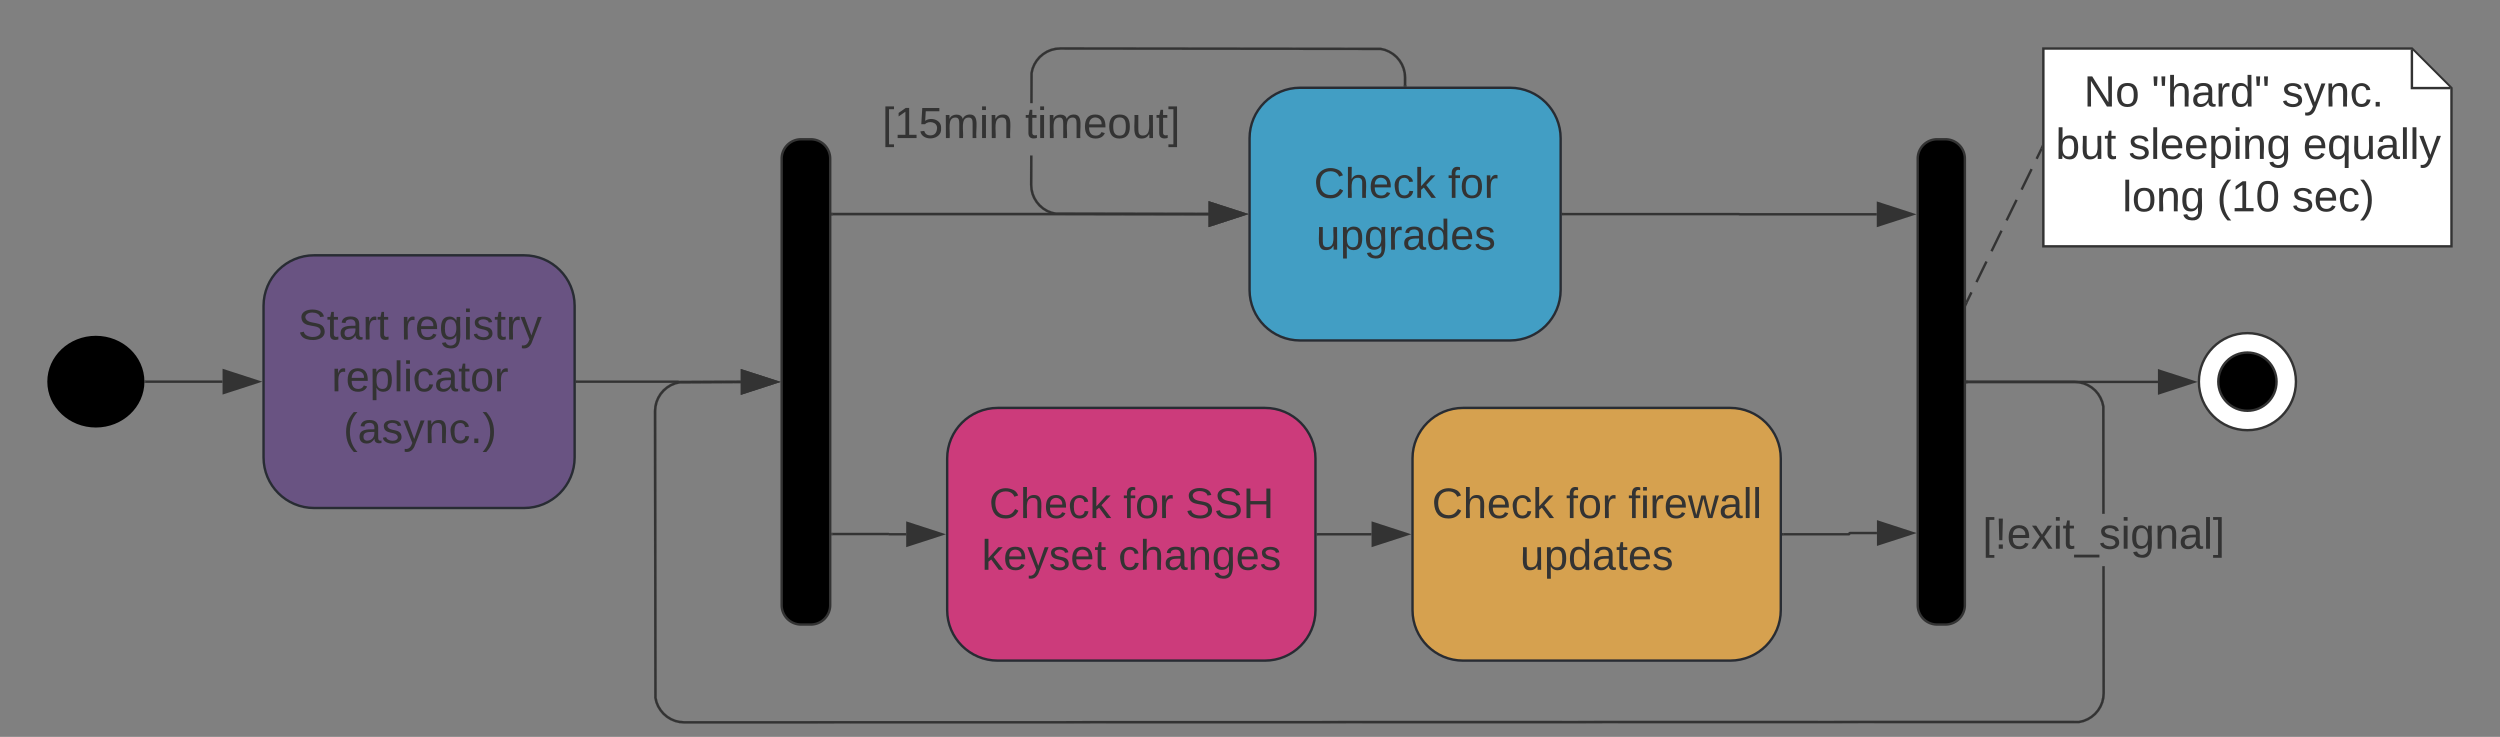 <svg xmlns="http://www.w3.org/2000/svg" xmlns:xlink="http://www.w3.org/1999/xlink" xmlns:lucid="lucid" width="1030.36" height="303.7"><rect width="100%" height="100%" fill="#808080" stroke="none"/><g transform="translate(955 11)" lucid:page-tab-id="A8xVW8inbU26"><path d="M-895.98 146.3c0 10.16-8.73 18.4-19.5 18.4-10.78 0-19.52-8.24-19.52-18.4 0-10.17 8.74-18.4 19.5-18.4 10.8 0 19.52 8.23 19.52 18.4z" stroke="#000"/><path d="M-419.17 25.17C-430.67 25.17-440 34.5-440 46v62.5c0 11.5 9.33 20.82 20.83 20.82h86.55c11.5 0 20.83-9.33 20.83-20.83V46c0-11.5-9.32-20.83-20.82-20.83z" stroke="#282c33" fill="#29abe2" fill-opacity=".7"/><use xlink:href="#a" transform="matrix(1,0,0,1,-432,33.17) translate(18.525 37.389)"/><use xlink:href="#b" transform="matrix(1,0,0,1,-432,33.17) translate(73.784 37.389)"/><use xlink:href="#c" transform="matrix(1,0,0,1,-432,33.17) translate(19.488 58.722)"/><path d="M-632.84 54.4a8 8 0 0 1 8-8h4a8 8 0 0 1 8 8v184a8 8 0 0 1-8 8h-4a8 8 0 0 1-8-8zM-164.63 54.4a8 8 0 0 1 8-8h3.44a8 8 0 0 1 8 8v184a8 8 0 0 1-8 8h-3.43a8 8 0 0 1-8-8z" stroke="#333"/><path d="M-112.84 9h151.9l16.3 16.3v65.23h-168.2z" stroke="#333" fill="#fff"/><path d="M39.05 9.48V25.3h15.83" stroke="#333" fill="#fff"/><use xlink:href="#d" transform="matrix(1,0,0,1,-107.841,14) translate(11.7 18.9)"/><use xlink:href="#e" transform="matrix(1,0,0,1,-107.841,14) translate(39.65 18.9)"/><use xlink:href="#f" transform="matrix(1,0,0,1,-107.841,14) translate(93.3 18.9)"/><use xlink:href="#g" transform="matrix(1,0,0,1,-107.841,14) translate(0.1 40.5)"/><use xlink:href="#h" transform="matrix(1,0,0,1,-107.841,14) translate(30.1 40.5)"/><use xlink:href="#i" transform="matrix(1,0,0,1,-107.841,14) translate(102 40.5)"/><use xlink:href="#j" transform="matrix(1,0,0,1,-107.841,14) translate(27.575 62.1)"/><use xlink:href="#k" transform="matrix(1,0,0,1,-107.841,14) translate(66.525 62.1)"/><use xlink:href="#l" transform="matrix(1,0,0,1,-107.841,14) translate(97.475 62.1)"/><path d="M-352 157.12c-11.5 0-20.84 9.32-20.84 20.83v62.5c0 11.5 9.33 20.82 20.83 20.82h110.12c11.5 0 20.83-9.33 20.83-20.83v-62.5c0-11.5-9.33-20.82-20.83-20.82z" stroke="#282c33" fill="#fbb03b" fill-opacity=".7"/><use xlink:href="#a" transform="matrix(1,0,0,1,-364.841,165.119) translate(0.025 37.389)"/><use xlink:href="#m" transform="matrix(1,0,0,1,-364.841,165.119) translate(55.284 37.389)"/><use xlink:href="#n" transform="matrix(1,0,0,1,-364.841,165.119) translate(80.914 37.389)"/><use xlink:href="#o" transform="matrix(1,0,0,1,-364.841,165.119) translate(36.395 58.722)"/><path d="M-543.8 157.12c-11.5 0-20.83 9.32-20.83 20.83v62.5c0 11.5 9.32 20.82 20.83 20.82h110.13c11.5 0 20.83-9.33 20.83-20.83v-62.5c0-11.5-9.33-20.82-20.83-20.82z" stroke="#282c33" fill="#ed1e79" fill-opacity=".7"/><use xlink:href="#a" transform="matrix(1,0,0,1,-556.631,165.119) translate(9.309 37.389)"/><use xlink:href="#m" transform="matrix(1,0,0,1,-556.631,165.119) translate(64.568 37.389)"/><use xlink:href="#p" transform="matrix(1,0,0,1,-556.631,165.119) translate(90.198 37.389)"/><use xlink:href="#q" transform="matrix(1,0,0,1,-556.631,165.119) translate(6.272 58.722)"/><use xlink:href="#r" transform="matrix(1,0,0,1,-556.631,165.119) translate(62.568 58.722)"/><path d="M-611.86 209.1h23.07a.05.05 0 0 1 .06.05.05.05 0 0 0 .04.04h7.18" stroke="#333" fill="none"/><path d="M-611.84 209.6h-.52v-1h.52z" stroke="#333" stroke-width=".05" fill="#333"/><path d="M-566.75 209.2l-14.27 4.63v-9.27z" stroke="#333" fill="#333"/><path d="M-456.88 77.74h-155.05v-1h155.05z" stroke="#333" stroke-width=".05" fill="#333"/><path d="M-611.9 77.74h-.53v-1h.52z" fill="#333"/><path d="M-611.9 77.77h-.55v-1.05h.56zm-.5-1v.95h.46v-.95z" stroke="#333" stroke-width=".05" fill="#333"/><path d="M-442.12 77.24l-14.26 4.64V72.6z" fill="#333"/><path d="M-440.5 77.24l-16.38 5.33V71.92zm-15.38 3.95l12.14-3.96-12.14-3.94z" stroke="#333" stroke-width=".05" fill="#333"/><path d="M-310.8 77.24h72.55a.04.04 0 0 1 .05.05.04.04 0 0 0 .04.03h56.66" stroke="#333" fill="none"/><path d="M-310.78 77.74h-.5v-1h.5z" stroke="#333" stroke-width=".05" fill="#333"/><path d="M-166.74 77.33L-181 81.96V72.7z" stroke="#333" fill="#333"/><path d="M-220.05 209.2h27a.25.25 0 0 0 .25-.26.25.25 0 0 1 .25-.25h11.12" stroke="#333" fill="none"/><path d="M-220.04 209.7h-.5v-1h.5z" stroke="#333" stroke-width=".05" fill="#333"/><path d="M-166.67 208.7l-14.26 4.62v-9.27z" stroke="#333" fill="#333"/><path d="M-411.84 209.2h22.12" stroke="#333" fill="none"/><path d="M-411.83 209.7h-.5v-1h.5z" stroke="#333" stroke-width=".05" fill="#333"/><path d="M-374.96 209.2l-14.26 4.63v-9.27z" stroke="#333" fill="#333"/><path d="M-894.98 146.3H-863.28" stroke="#333" fill="none"/><path d="M-894.96 146.8h-.58l.07-.48v-.53h.5z" stroke="#333" stroke-width=".05" fill="#333"/><path d="M-848.5 146.3l-14.27 4.63v-9.27z" stroke="#333" fill="#333"/><path d="M-649.67 146.9l-25.15.16-1.73.4-1.67.7-1.54.95-1.37 1.18-1.17 1.37-.95 1.54-.7 1.66-.4 1.75-.15 1.83.15 118.1.4 1.73.7 1.66.95 1.54 1.17 1.37 1.37 1.17 1.54.95 1.67.7 1.75.4 1.82.15 574.83-.15 1.74-.4 1.65-.7 1.54-.95 1.37-1.17 1.17-1.37.94-1.54.7-1.66.4-1.76.15-1.82-.06-52.33h1l.06 52.37-.15 1.94-.46 1.9-.75 1.82-1.02 1.67-1.28 1.5-1.5 1.27-1.66 1.02-1.8.75-1.93.45-575 .15-1.93-.15-1.9-.46-1.82-.76-1.67-1.02-1.5-1.28-1.26-1.5-1.04-1.66-.75-1.8-.45-1.94-.15-118.25.15-1.95.46-1.9.76-1.8 1.03-1.7 1.26-1.48 1.5-1.27 1.66-1.03 1.82-.75 1.92-.46 25.26-.15zm551.66-.84l1.9.46 1.8.75 1.68 1.03 1.5 1.27 1.27 1.5 1.02 1.67.75 1.8.47 1.93.04 44.28h-1l-.05-44.16-.43-1.74-.7-1.67-.93-1.55-1.17-1.37-1.38-1.17-1.55-.93-1.66-.7-1.77-.42-1.82-.14h-44.24v-1h44.3z" stroke="#333" stroke-width=".05" fill="#333"/><path d="M-144.22 146.9h-.52v-1h.52z" fill="#333"/><path d="M-144.2 146.94h-.56v-1.05h.56zm-.5-1v.95h.45v-.96z" stroke="#333" stroke-width=".05" fill="#333"/><path d="M-634.9 146.4l-14.28 4.65v-9.27z" fill="#333"/><path d="M-633.3 146.4l-16.38 5.33V141.1zm-15.38 3.96l12.15-3.95-12.15-3.94z" stroke="#333" stroke-width=".05" fill="#333"/><use xlink:href="#s" transform="matrix(1,0,0,1,-137.89,200.747) translate(0.005 14.4)"/><path d="M-113.56 50.22l-2.06 4.23m-2.07 4.24l-4.12 8.46m-2.06 4.23l-4.13 8.46m-2.08 4.24l-4.13 8.47m-2.07 4.24l-4.13 8.48m-2.07 4.23l-2.06 4.25" stroke="#333" fill="none"/><path d="M-113.34 50.34L-114 50l.66-1.37zM-144.08 113.96l-.67 1.38v-1.7z" stroke="#333" stroke-width=".05" fill="#333"/><path d="M-8.74 146.3c0 11.04-8.96 20-20 20-11.05 0-20-8.96-20-20 0-11.05 8.95-20 20-20 11.04 0 20 8.95 20 20z" stroke="#333" fill="#fff"/><path d="M-16.74 146.3c0 6.62-5.37 12-12 12s-12-5.38-12-12c0-6.63 5.37-12 12-12s12 5.37 12 12z" stroke="#333"/><path d="M-144.24 146.4h78.63" stroke="#333" fill="none"/><path d="M-144.22 146.9h-.52v-1h.52z" stroke="#333" stroke-width=".05" fill="#333"/><path d="M-50.86 146.4l-14.26 4.65v-9.27z" stroke="#333" fill="#333"/><path d="M-825.55 94.22c-11.5 0-20.83 9.33-20.83 20.83v62.5c0 11.5 9.32 20.82 20.83 20.82H-739c11.5 0 20.83-9.33 20.83-20.83v-62.5c0-11.5-9.33-20.82-20.83-20.82z" stroke="#282c33" fill="#522785" fill-opacity=".5"/><g><use xlink:href="#t" transform="matrix(1,0,0,1,-838.383,102.219) translate(6.228 26.722)"/><use xlink:href="#u" transform="matrix(1,0,0,1,-838.383,102.219) translate(48.648 26.722)"/><use xlink:href="#v" transform="matrix(1,0,0,1,-838.383,102.219) translate(20.056 48.056)"/><use xlink:href="#w" transform="matrix(1,0,0,1,-838.383,102.219) translate(24.944 69.389)"/></g><path d="M-717.17 146.3h41.63a.06.06 0 0 1 .06.05.06.06 0 0 0 .06.06h25.74" stroke="#333" fill="none"/><path d="M-717.16 146.8h-.5v-1h.5z" stroke="#333" stroke-width=".05" fill="#333"/><path d="M-634.9 146.4l-14.28 4.65v-9.27z" stroke="#333" fill="#333"/><path d="M-529.5 65.23l.14 1.8.42 1.77.7 1.66.94 1.54 1.17 1.37 1.37 1.18 1.54.94 1.67.68 1.73.42 62.94.14v1l-63.06-.14-1.92-.47-1.82-.75-1.67-1.02-1.5-1.28-1.26-1.5-1.04-1.66-.75-1.8-.45-1.92-.15-1.94.04-12.16h1zm143.54-56.58l1.93.46 1.8.76 1.68 1.03 1.5 1.26 1.27 1.5 1.02 1.66.75 1.82.45 1.9.15 1.94v3.2h-1V21l-.14-1.82-.42-1.75-.7-1.67-.93-1.54-1.16-1.37-1.38-1.17-1.54-.95-1.66-.7-1.74-.4-131.9-.15-1.82.14-1.75.42-1.67.7-1.54.94-1.37 1.17-1.17 1.37-.95 1.54-.7 1.67-.4 1.73-.04 12.32h-1l.05-12.44.46-1.92.76-1.82 1.03-1.67 1.26-1.5 1.5-1.26 1.66-1.04 1.82-.75 1.9-.45 1.94-.15z" stroke="#333" stroke-width=".05" fill="#333"/><path d="M-375.4 24.67h-1v-.5h1z" fill="#333"/><path d="M-375.37 24.7h-1.05v-.57h1.05zm-1-.52v.46h.95v-.46z" stroke="#333" stroke-width=".05" fill="#333"/><path d="M-442.12 77.24l-14.26 4.64V72.6z" fill="#333"/><path d="M-440.5 77.24l-16.38 5.33V71.92zm-15.38 3.95l12.14-3.96-12.14-3.94z" stroke="#333" stroke-width=".05" fill="#333"/><g><use xlink:href="#x" transform="matrix(1,0,0,1,-591.4,31.499) translate(0.005 14.4)"/><use xlink:href="#y" transform="matrix(1,0,0,1,-591.4,31.499) translate(58.905 14.4)"/></g><defs><path fill="#333" d="M212-179c-10-28-35-45-73-45-59 0-87 40-87 99 0 60 29 101 89 101 43 0 62-24 78-52l27 14C228-24 195 4 139 4 59 4 22-46 18-125c-6-104 99-153 187-111 19 9 31 26 39 46" id="z"/><path fill="#333" d="M106-169C34-169 62-67 57 0H25v-261h32l-1 103c12-21 28-36 61-36 89 0 53 116 60 194h-32v-121c2-32-8-49-39-48" id="A"/><path fill="#333" d="M100-194c63 0 86 42 84 106H49c0 40 14 67 53 68 26 1 43-12 49-29l28 8c-11 28-37 45-77 45C44 4 14-33 15-96c1-61 26-98 85-98zm52 81c6-60-76-77-97-28-3 7-6 17-6 28h103" id="B"/><path fill="#333" d="M96-169c-40 0-48 33-48 73s9 75 48 75c24 0 41-14 43-38l32 2c-6 37-31 61-74 61-59 0-76-41-82-99-10-93 101-131 147-64 4 7 5 14 7 22l-32 3c-4-21-16-35-41-35" id="C"/><path fill="#333" d="M143 0L79-87 56-68V0H24v-261h32v163l83-92h37l-77 82L181 0h-38" id="D"/><g id="a"><use transform="matrix(0.049,0,0,0.049,0,0)" xlink:href="#z"/><use transform="matrix(0.049,0,0,0.049,12.79,0)" xlink:href="#A"/><use transform="matrix(0.049,0,0,0.049,22.667,0)" xlink:href="#B"/><use transform="matrix(0.049,0,0,0.049,32.543,0)" xlink:href="#C"/><use transform="matrix(0.049,0,0,0.049,41.432,0)" xlink:href="#D"/></g><path fill="#333" d="M101-234c-31-9-42 10-38 44h38v23H63V0H32v-167H5v-23h27c-7-52 17-82 69-68v24" id="E"/><path fill="#333" d="M100-194c62-1 85 37 85 99 1 63-27 99-86 99S16-35 15-95c0-66 28-99 85-99zM99-20c44 1 53-31 53-75 0-43-8-75-51-75s-53 32-53 75 10 74 51 75" id="F"/><path fill="#333" d="M114-163C36-179 61-72 57 0H25l-1-190h30c1 12-1 29 2 39 6-27 23-49 58-41v29" id="G"/><g id="b"><use transform="matrix(0.049,0,0,0.049,0,0)" xlink:href="#E"/><use transform="matrix(0.049,0,0,0.049,4.938,0)" xlink:href="#F"/><use transform="matrix(0.049,0,0,0.049,14.815,0)" xlink:href="#G"/></g><path fill="#333" d="M84 4C-5 8 30-112 23-190h32v120c0 31 7 50 39 49 72-2 45-101 50-169h31l1 190h-30c-1-10 1-25-2-33-11 22-28 36-60 37" id="H"/><path fill="#333" d="M115-194c55 1 70 41 70 98S169 2 115 4C84 4 66-9 55-30l1 105H24l-1-265h31l2 30c10-21 28-34 59-34zm-8 174c40 0 45-34 45-75s-6-73-45-74c-42 0-51 32-51 76 0 43 10 73 51 73" id="I"/><path fill="#333" d="M177-190C167-65 218 103 67 71c-23-6-38-20-44-43l32-5c15 47 100 32 89-28v-30C133-14 115 1 83 1 29 1 15-40 15-95c0-56 16-97 71-98 29-1 48 16 59 35 1-10 0-23 2-32h30zM94-22c36 0 50-32 50-73 0-42-14-75-50-75-39 0-46 34-46 75s6 73 46 73" id="J"/><path fill="#333" d="M141-36C126-15 110 5 73 4 37 3 15-17 15-53c-1-64 63-63 125-63 3-35-9-54-41-54-24 1-41 7-42 31l-33-3c5-37 33-52 76-52 45 0 72 20 72 64v82c-1 20 7 32 28 27v20c-31 9-61-2-59-35zM48-53c0 20 12 33 32 33 41-3 63-29 60-74-43 2-92-5-92 41" id="K"/><path fill="#333" d="M85-194c31 0 48 13 60 33l-1-100h32l1 261h-30c-2-10 0-23-3-31C134-8 116 4 85 4 32 4 16-35 15-94c0-66 23-100 70-100zm9 24c-40 0-46 34-46 75 0 40 6 74 45 74 42 0 51-32 51-76 0-42-9-74-50-73" id="L"/><path fill="#333" d="M135-143c-3-34-86-38-87 0 15 53 115 12 119 90S17 21 10-45l28-5c4 36 97 45 98 0-10-56-113-15-118-90-4-57 82-63 122-42 12 7 21 19 24 35" id="M"/><g id="c"><use transform="matrix(0.049,0,0,0.049,0,0)" xlink:href="#H"/><use transform="matrix(0.049,0,0,0.049,9.877,0)" xlink:href="#I"/><use transform="matrix(0.049,0,0,0.049,19.753,0)" xlink:href="#J"/><use transform="matrix(0.049,0,0,0.049,29.63,0)" xlink:href="#G"/><use transform="matrix(0.049,0,0,0.049,35.506,0)" xlink:href="#K"/><use transform="matrix(0.049,0,0,0.049,45.383,0)" xlink:href="#L"/><use transform="matrix(0.049,0,0,0.049,55.259,0)" xlink:href="#B"/><use transform="matrix(0.049,0,0,0.049,65.136,0)" xlink:href="#M"/></g><path fill="#333" d="M190 0L58-211 59 0H30v-248h39L202-35l-2-213h31V0h-41" id="N"/><g id="d"><use transform="matrix(0.05,0,0,0.05,0,0)" xlink:href="#N"/><use transform="matrix(0.05,0,0,0.05,12.95,0)" xlink:href="#F"/></g><path fill="#333" d="M109-170H84l-4-78h32zm-65 0H19l-4-78h33" id="O"/><g id="e"><use transform="matrix(0.05,0,0,0.05,0,0)" xlink:href="#O"/><use transform="matrix(0.05,0,0,0.05,6.35,0)" xlink:href="#A"/><use transform="matrix(0.05,0,0,0.05,16.35,0)" xlink:href="#K"/><use transform="matrix(0.05,0,0,0.05,26.35,0)" xlink:href="#G"/><use transform="matrix(0.05,0,0,0.05,32.3,0)" xlink:href="#L"/><use transform="matrix(0.05,0,0,0.05,42.3,0)" xlink:href="#O"/></g><path fill="#333" d="M179-190L93 31C79 59 56 82 12 73V49c39 6 53-20 64-50L1-190h34L92-34l54-156h33" id="P"/><path fill="#333" d="M117-194c89-4 53 116 60 194h-32v-121c0-31-8-49-39-48C34-167 62-67 57 0H25l-1-190h30c1 10-1 24 2 32 11-22 29-35 61-36" id="Q"/><path fill="#333" d="M33 0v-38h34V0H33" id="R"/><g id="f"><use transform="matrix(0.05,0,0,0.05,0,0)" xlink:href="#M"/><use transform="matrix(0.05,0,0,0.05,9,0)" xlink:href="#P"/><use transform="matrix(0.05,0,0,0.05,18,0)" xlink:href="#Q"/><use transform="matrix(0.05,0,0,0.05,28,0)" xlink:href="#C"/><use transform="matrix(0.05,0,0,0.05,37,0)" xlink:href="#R"/></g><path fill="#333" d="M115-194c53 0 69 39 70 98 0 66-23 100-70 100C84 3 66-7 56-30L54 0H23l1-261h32v101c10-23 28-34 59-34zm-8 174c40 0 45-34 45-75 0-40-5-75-45-74-42 0-51 32-51 76 0 43 10 73 51 73" id="S"/><path fill="#333" d="M59-47c-2 24 18 29 38 22v24C64 9 27 4 27-40v-127H5v-23h24l9-43h21v43h35v23H59v120" id="T"/><g id="g"><use transform="matrix(0.05,0,0,0.05,0,0)" xlink:href="#S"/><use transform="matrix(0.05,0,0,0.05,10,0)" xlink:href="#H"/><use transform="matrix(0.05,0,0,0.05,20,0)" xlink:href="#T"/></g><path fill="#333" d="M24 0v-261h32V0H24" id="U"/><path fill="#333" d="M24-231v-30h32v30H24zM24 0v-190h32V0H24" id="V"/><g id="h"><use transform="matrix(0.05,0,0,0.05,0,0)" xlink:href="#M"/><use transform="matrix(0.05,0,0,0.05,9,0)" xlink:href="#U"/><use transform="matrix(0.05,0,0,0.05,12.95,0)" xlink:href="#B"/><use transform="matrix(0.05,0,0,0.05,22.95,0)" xlink:href="#B"/><use transform="matrix(0.05,0,0,0.05,32.95,0)" xlink:href="#I"/><use transform="matrix(0.05,0,0,0.05,42.95,0)" xlink:href="#V"/><use transform="matrix(0.05,0,0,0.05,46.9,0)" xlink:href="#Q"/><use transform="matrix(0.05,0,0,0.05,56.9,0)" xlink:href="#J"/></g><path fill="#333" d="M145-31C134-9 116 4 85 4 32 4 16-35 15-94c0-59 17-99 70-100 32-1 48 14 60 33 0-11-1-24 2-32h30l-1 268h-32zM93-21c41 0 51-33 51-76s-8-73-50-73c-40 0-46 35-46 75s5 74 45 74" id="W"/><g id="i"><use transform="matrix(0.05,0,0,0.05,0,0)" xlink:href="#B"/><use transform="matrix(0.05,0,0,0.05,10,0)" xlink:href="#W"/><use transform="matrix(0.05,0,0,0.05,20,0)" xlink:href="#H"/><use transform="matrix(0.05,0,0,0.05,30,0)" xlink:href="#K"/><use transform="matrix(0.05,0,0,0.05,40,0)" xlink:href="#U"/><use transform="matrix(0.05,0,0,0.05,43.95,0)" xlink:href="#U"/><use transform="matrix(0.05,0,0,0.05,47.9,0)" xlink:href="#P"/></g><g id="j"><use transform="matrix(0.05,0,0,0.05,0,0)" xlink:href="#U"/><use transform="matrix(0.05,0,0,0.05,3.95,0)" xlink:href="#F"/><use transform="matrix(0.05,0,0,0.05,13.95,0)" xlink:href="#Q"/><use transform="matrix(0.05,0,0,0.05,23.95,0)" xlink:href="#J"/></g><path fill="#333" d="M87 75C49 33 22-17 22-94c0-76 28-126 65-167h31c-38 41-64 92-64 168S80 34 118 75H87" id="X"/><path fill="#333" d="M27 0v-27h64v-190l-56 39v-29l58-41h29v221h61V0H27" id="Y"/><path fill="#333" d="M101-251c68 0 85 55 85 127S166 4 100 4C33 4 14-52 14-124c0-73 17-127 87-127zm-1 229c47 0 54-49 54-102s-4-102-53-102c-51 0-55 48-55 102 0 53 5 102 54 102" id="Z"/><g id="k"><use transform="matrix(0.05,0,0,0.05,0,0)" xlink:href="#X"/><use transform="matrix(0.05,0,0,0.05,5.95,0)" xlink:href="#Y"/><use transform="matrix(0.05,0,0,0.05,15.95,0)" xlink:href="#Z"/></g><path fill="#333" d="M33-261c38 41 65 92 65 168S71 34 33 75H2C39 34 66-17 66-93S39-220 2-261h31" id="aa"/><g id="l"><use transform="matrix(0.05,0,0,0.05,0,0)" xlink:href="#M"/><use transform="matrix(0.05,0,0,0.05,9,0)" xlink:href="#B"/><use transform="matrix(0.05,0,0,0.05,19,0)" xlink:href="#C"/><use transform="matrix(0.05,0,0,0.05,28,0)" xlink:href="#aa"/></g><g id="m"><use transform="matrix(0.049,0,0,0.049,0,0)" xlink:href="#E"/><use transform="matrix(0.049,0,0,0.049,4.938,0)" xlink:href="#F"/><use transform="matrix(0.049,0,0,0.049,14.815,0)" xlink:href="#G"/></g><path fill="#333" d="M206 0h-36l-40-164L89 0H53L-1-190h32L70-26l43-164h34l41 164 42-164h31" id="ab"/><g id="n"><use transform="matrix(0.049,0,0,0.049,0,0)" xlink:href="#E"/><use transform="matrix(0.049,0,0,0.049,4.938,0)" xlink:href="#V"/><use transform="matrix(0.049,0,0,0.049,8.84,0)" xlink:href="#G"/><use transform="matrix(0.049,0,0,0.049,14.716,0)" xlink:href="#B"/><use transform="matrix(0.049,0,0,0.049,24.593,0)" xlink:href="#ab"/><use transform="matrix(0.049,0,0,0.049,37.383,0)" xlink:href="#K"/><use transform="matrix(0.049,0,0,0.049,47.259,0)" xlink:href="#U"/><use transform="matrix(0.049,0,0,0.049,51.16,0)" xlink:href="#U"/></g><g id="o"><use transform="matrix(0.049,0,0,0.049,0,0)" xlink:href="#H"/><use transform="matrix(0.049,0,0,0.049,9.877,0)" xlink:href="#I"/><use transform="matrix(0.049,0,0,0.049,19.753,0)" xlink:href="#L"/><use transform="matrix(0.049,0,0,0.049,29.63,0)" xlink:href="#K"/><use transform="matrix(0.049,0,0,0.049,39.506,0)" xlink:href="#T"/><use transform="matrix(0.049,0,0,0.049,44.444,0)" xlink:href="#B"/><use transform="matrix(0.049,0,0,0.049,54.321,0)" xlink:href="#M"/></g><path fill="#333" d="M185-189c-5-48-123-54-124 2 14 75 158 14 163 119 3 78-121 87-175 55-17-10-28-26-33-46l33-7c5 56 141 63 141-1 0-78-155-14-162-118-5-82 145-84 179-34 5 7 8 16 11 25" id="ac"/><path fill="#333" d="M197 0v-115H63V0H30v-248h33v105h134v-105h34V0h-34" id="ad"/><g id="p"><use transform="matrix(0.049,0,0,0.049,0,0)" xlink:href="#ac"/><use transform="matrix(0.049,0,0,0.049,11.852,0)" xlink:href="#ac"/><use transform="matrix(0.049,0,0,0.049,23.704,0)" xlink:href="#ad"/></g><g id="q"><use transform="matrix(0.049,0,0,0.049,0,0)" xlink:href="#D"/><use transform="matrix(0.049,0,0,0.049,8.889,0)" xlink:href="#B"/><use transform="matrix(0.049,0,0,0.049,18.765,0)" xlink:href="#P"/><use transform="matrix(0.049,0,0,0.049,27.654,0)" xlink:href="#M"/><use transform="matrix(0.049,0,0,0.049,36.543,0)" xlink:href="#B"/><use transform="matrix(0.049,0,0,0.049,46.42,0)" xlink:href="#T"/></g><g id="r"><use transform="matrix(0.049,0,0,0.049,0,0)" xlink:href="#C"/><use transform="matrix(0.049,0,0,0.049,8.889,0)" xlink:href="#A"/><use transform="matrix(0.049,0,0,0.049,18.765,0)" xlink:href="#K"/><use transform="matrix(0.049,0,0,0.049,28.642,0)" xlink:href="#Q"/><use transform="matrix(0.049,0,0,0.049,38.519,0)" xlink:href="#J"/><use transform="matrix(0.049,0,0,0.049,48.395,0)" xlink:href="#B"/><use transform="matrix(0.049,0,0,0.049,58.272,0)" xlink:href="#M"/></g><path fill="#333" d="M26 75v-336h71v23H56V52h41v23H26" id="ae"/><path fill="#333" d="M63-70H37l-4-178h34zM33 0v-35h34V0H33" id="af"/><path fill="#333" d="M141 0L90-78 38 0H4l68-98-65-92h35l48 74 47-74h35l-64 92 68 98h-35" id="ag"/><path fill="#333" d="M-5 72V49h209v23H-5" id="ah"/><path fill="#333" d="M3 75V52h41v-290H3v-23h71V75H3" id="ai"/><g id="s"><use transform="matrix(0.05,0,0,0.05,0,0)" xlink:href="#ae"/><use transform="matrix(0.05,0,0,0.05,5,0)" xlink:href="#af"/><use transform="matrix(0.05,0,0,0.05,10,0)" xlink:href="#B"/><use transform="matrix(0.05,0,0,0.05,20,0)" xlink:href="#ag"/><use transform="matrix(0.05,0,0,0.05,29,0)" xlink:href="#V"/><use transform="matrix(0.05,0,0,0.05,32.95,0)" xlink:href="#T"/><use transform="matrix(0.05,0,0,0.05,37.95,0)" xlink:href="#ah"/><use transform="matrix(0.05,0,0,0.05,47.95,0)" xlink:href="#M"/><use transform="matrix(0.05,0,0,0.05,56.95,0)" xlink:href="#V"/><use transform="matrix(0.05,0,0,0.05,60.9,0)" xlink:href="#J"/><use transform="matrix(0.05,0,0,0.05,70.9,0)" xlink:href="#Q"/><use transform="matrix(0.05,0,0,0.05,80.9,0)" xlink:href="#K"/><use transform="matrix(0.05,0,0,0.05,90.9,0)" xlink:href="#U"/><use transform="matrix(0.05,0,0,0.05,94.85,0)" xlink:href="#ai"/></g><g id="t"><use transform="matrix(0.049,0,0,0.049,0,0)" xlink:href="#ac"/><use transform="matrix(0.049,0,0,0.049,11.852,0)" xlink:href="#T"/><use transform="matrix(0.049,0,0,0.049,16.79,0)" xlink:href="#K"/><use transform="matrix(0.049,0,0,0.049,26.667,0)" xlink:href="#G"/><use transform="matrix(0.049,0,0,0.049,32.543,0)" xlink:href="#T"/></g><g id="u"><use transform="matrix(0.049,0,0,0.049,0,0)" xlink:href="#G"/><use transform="matrix(0.049,0,0,0.049,5.877,0)" xlink:href="#B"/><use transform="matrix(0.049,0,0,0.049,15.753,0)" xlink:href="#J"/><use transform="matrix(0.049,0,0,0.049,25.63,0)" xlink:href="#V"/><use transform="matrix(0.049,0,0,0.049,29.531,0)" xlink:href="#M"/><use transform="matrix(0.049,0,0,0.049,38.42,0)" xlink:href="#T"/><use transform="matrix(0.049,0,0,0.049,43.358,0)" xlink:href="#G"/><use transform="matrix(0.049,0,0,0.049,49.235,0)" xlink:href="#P"/></g><g id="v"><use transform="matrix(0.049,0,0,0.049,0,0)" xlink:href="#G"/><use transform="matrix(0.049,0,0,0.049,5.877,0)" xlink:href="#B"/><use transform="matrix(0.049,0,0,0.049,15.753,0)" xlink:href="#I"/><use transform="matrix(0.049,0,0,0.049,25.63,0)" xlink:href="#U"/><use transform="matrix(0.049,0,0,0.049,29.531,0)" xlink:href="#V"/><use transform="matrix(0.049,0,0,0.049,33.432,0)" xlink:href="#C"/><use transform="matrix(0.049,0,0,0.049,42.321,0)" xlink:href="#K"/><use transform="matrix(0.049,0,0,0.049,52.198,0)" xlink:href="#T"/><use transform="matrix(0.049,0,0,0.049,57.136,0)" xlink:href="#F"/><use transform="matrix(0.049,0,0,0.049,67.012,0)" xlink:href="#G"/></g><g id="w"><use transform="matrix(0.049,0,0,0.049,0,0)" xlink:href="#X"/><use transform="matrix(0.049,0,0,0.049,5.877,0)" xlink:href="#K"/><use transform="matrix(0.049,0,0,0.049,15.753,0)" xlink:href="#M"/><use transform="matrix(0.049,0,0,0.049,24.642,0)" xlink:href="#P"/><use transform="matrix(0.049,0,0,0.049,33.531,0)" xlink:href="#Q"/><use transform="matrix(0.049,0,0,0.049,43.407,0)" xlink:href="#C"/><use transform="matrix(0.049,0,0,0.049,52.296,0)" xlink:href="#R"/><use transform="matrix(0.049,0,0,0.049,57.235,0)" xlink:href="#aa"/></g><path fill="#333" d="M54-142c48-35 137-8 131 61C196 18 31 33 14-55l32-4c7 23 22 37 52 37 35-1 51-22 54-58 4-55-73-65-99-34H22l8-134h141v27H59" id="aj"/><path fill="#333" d="M210-169c-67 3-38 105-44 169h-31v-121c0-29-5-50-35-48C34-165 62-65 56 0H25l-1-190h30c1 10-1 24 2 32 10-44 99-50 107 0 11-21 27-35 58-36 85-2 47 119 55 194h-31v-121c0-29-5-49-35-48" id="ak"/><g id="x"><use transform="matrix(0.05,0,0,0.05,0,0)" xlink:href="#ae"/><use transform="matrix(0.05,0,0,0.05,5,0)" xlink:href="#Y"/><use transform="matrix(0.05,0,0,0.05,15,0)" xlink:href="#aj"/><use transform="matrix(0.05,0,0,0.05,25,0)" xlink:href="#ak"/><use transform="matrix(0.05,0,0,0.05,39.95,0)" xlink:href="#V"/><use transform="matrix(0.05,0,0,0.05,43.9,0)" xlink:href="#Q"/></g><g id="y"><use transform="matrix(0.05,0,0,0.05,0,0)" xlink:href="#T"/><use transform="matrix(0.05,0,0,0.05,5,0)" xlink:href="#V"/><use transform="matrix(0.05,0,0,0.05,8.95,0)" xlink:href="#ak"/><use transform="matrix(0.05,0,0,0.05,23.9,0)" xlink:href="#B"/><use transform="matrix(0.05,0,0,0.05,33.9,0)" xlink:href="#F"/><use transform="matrix(0.05,0,0,0.05,43.9,0)" xlink:href="#H"/><use transform="matrix(0.05,0,0,0.05,53.9,0)" xlink:href="#T"/><use transform="matrix(0.05,0,0,0.05,58.9,0)" xlink:href="#ai"/></g></defs></g></svg>